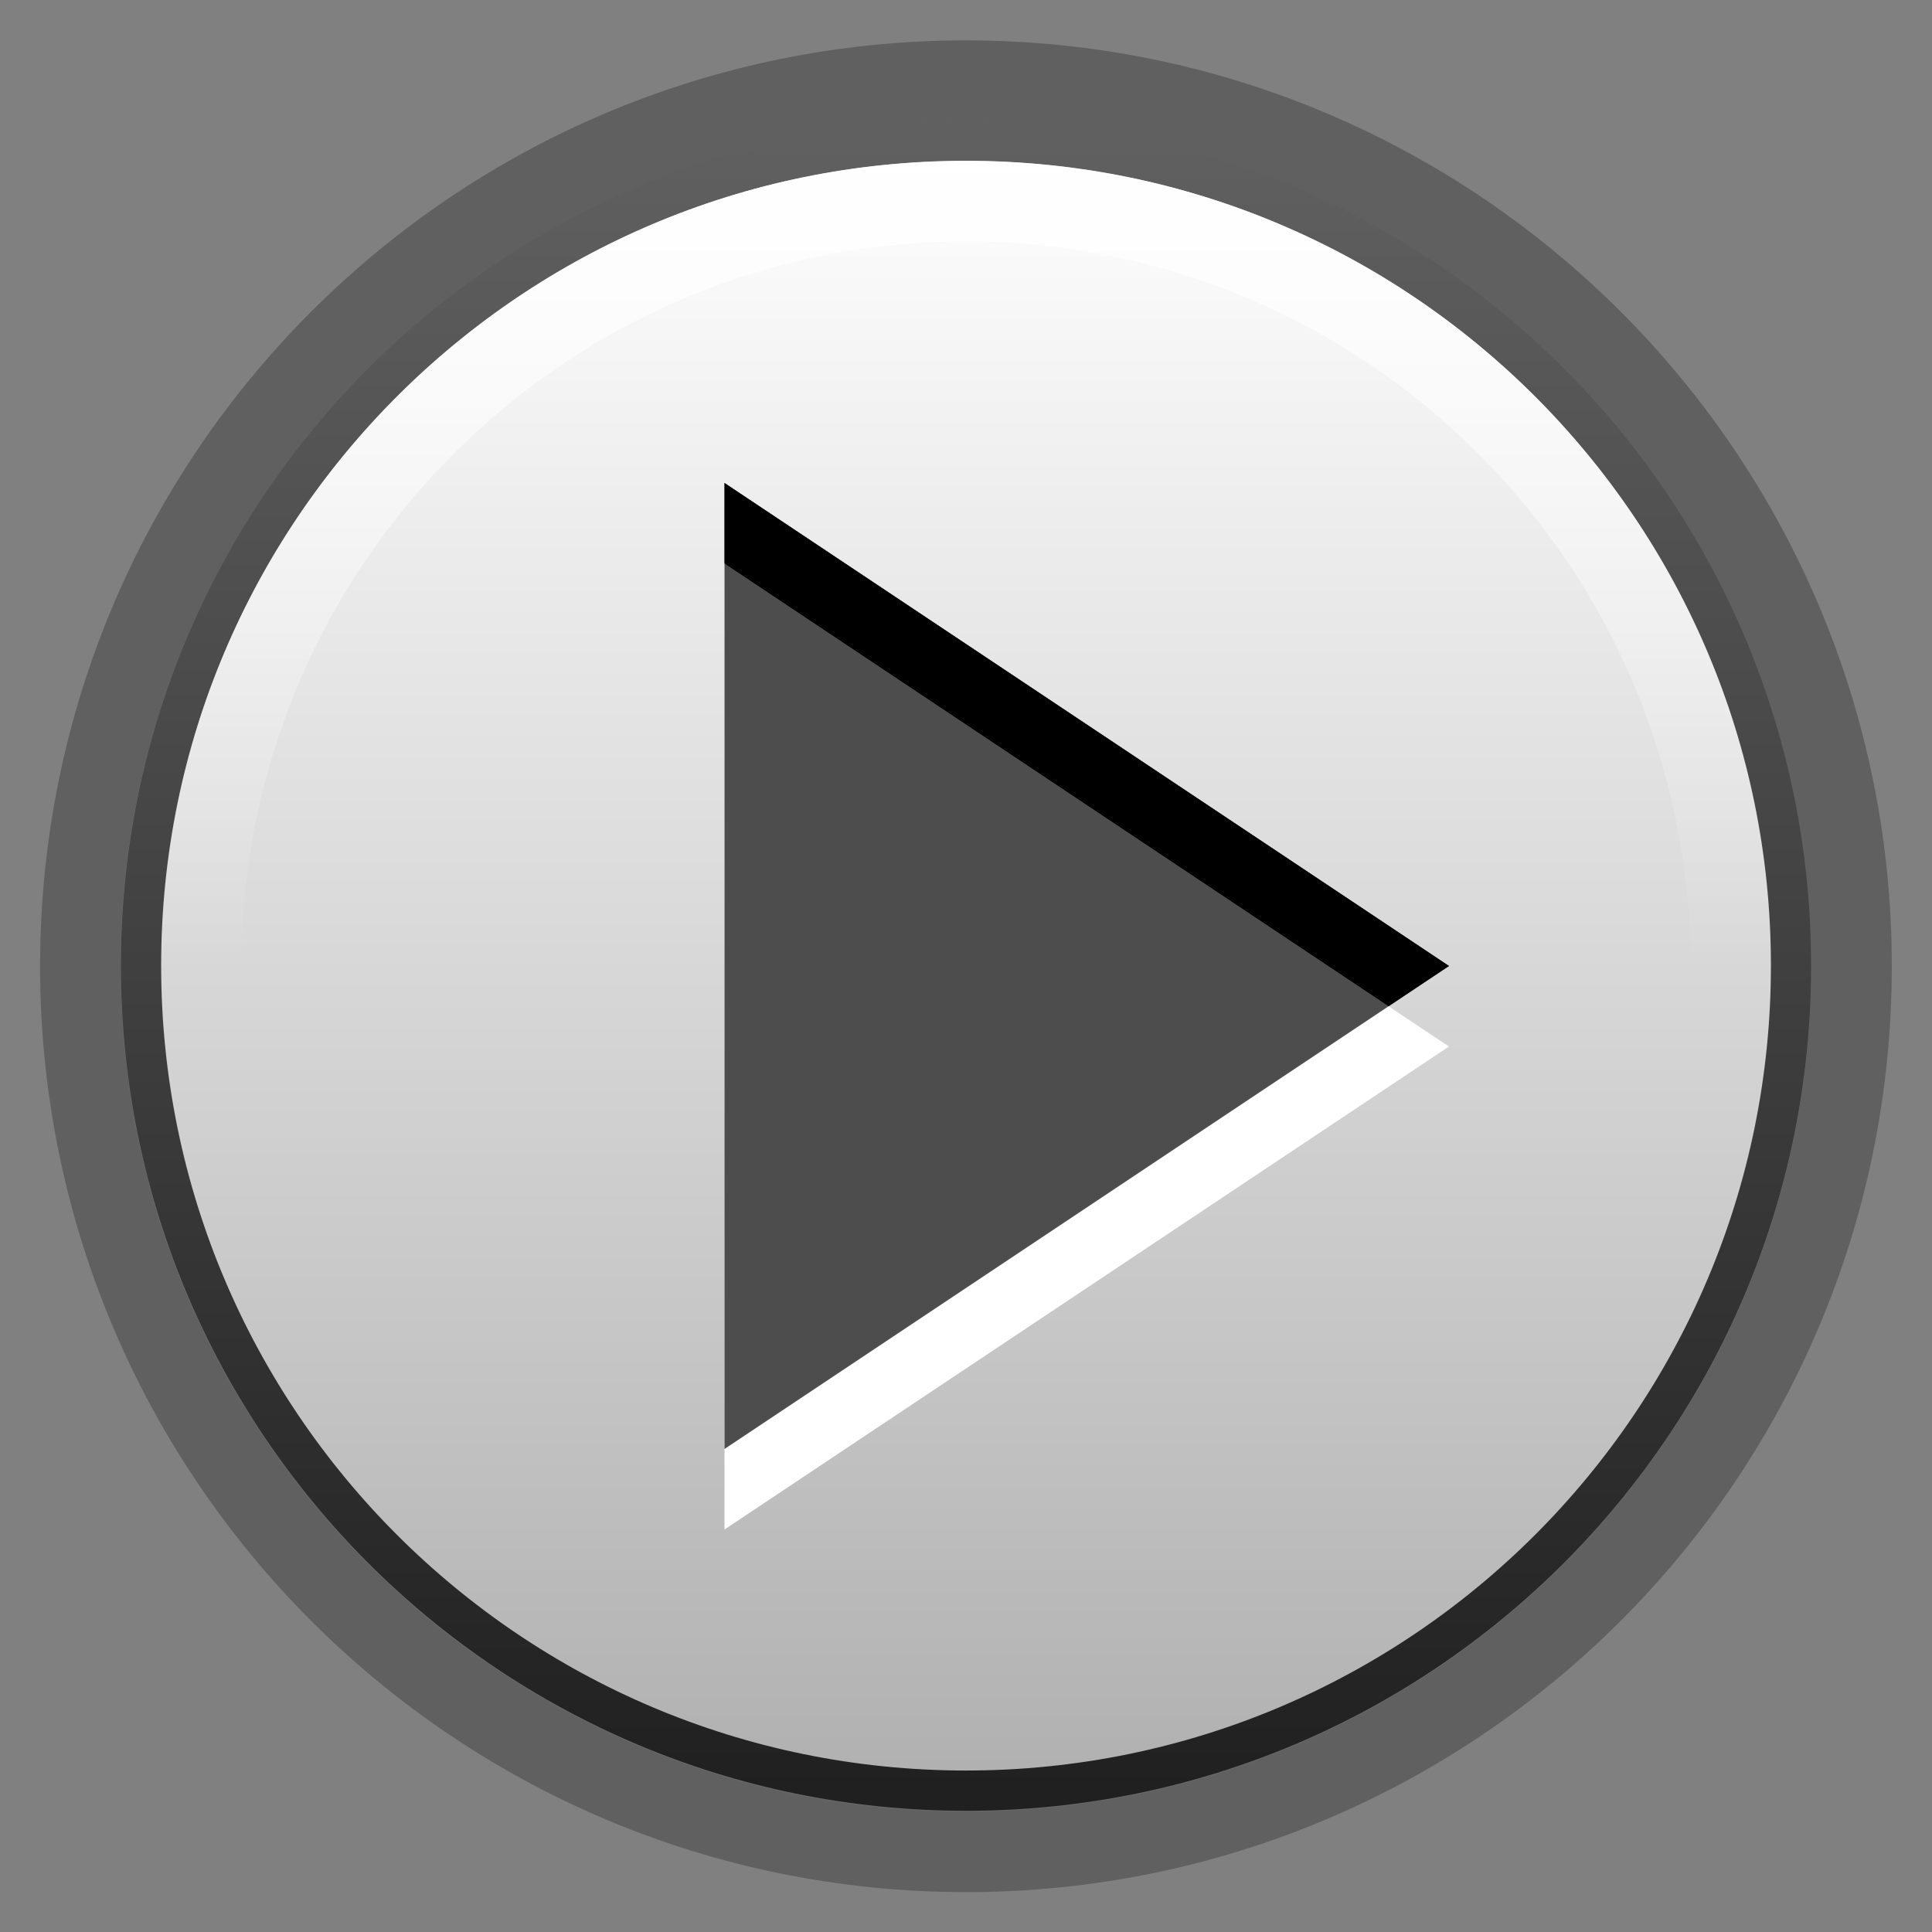 <?xml version="1.0" encoding="UTF-8" standalone="no"?>
<!-- Created with Inkscape (http://www.inkscape.org/) -->

<svg
   xmlns:dc="http://purl.org/dc/elements/1.1/"
   xmlns:cc="http://creativecommons.org/ns#"
   xmlns:rdf="http://www.w3.org/1999/02/22-rdf-syntax-ns#"
   xmlns:svg="http://www.w3.org/2000/svg"
   xmlns="http://www.w3.org/2000/svg"
   xmlns:xlink="http://www.w3.org/1999/xlink"
   xmlns:sodipodi="http://sodipodi.sourceforge.net/DTD/sodipodi-0.dtd"
   xmlns:inkscape="http://www.inkscape.org/namespaces/inkscape"
   width="96"
   height="96"
   id="svg3186"
   sodipodi:version="0.32"
   inkscape:version="0.48.3.1 r9886"
   version="1.0"
   sodipodi:docname="media-playback-start.svg"
   inkscape:output_extension="org.inkscape.output.svg.inkscape"
   sodipodi:modified="true">
  <rect width="100%" height="100%" fill="#808080" stroke="none"/>
  <sodipodi:namedview
     id="base"
     pagecolor="#ffffff"
     bordercolor="#666666"
     borderopacity="1.0"
     gridtolerance="10000"
     guidetolerance="10"
     objecttolerance="10"
     inkscape:pageopacity="0.0"
     inkscape:pageshadow="2"
     inkscape:zoom="4"
     inkscape:cx="48"
     inkscape:cy="48"
     inkscape:document-units="px"
     inkscape:current-layer="layer1"
     width="128px"
     height="128px"
     showgrid="false"
     inkscape:window-width="1016"
     inkscape:window-height="707"
     inkscape:window-x="40"
     inkscape:window-y="87"
     fit-margin-top="0"
     fit-margin-left="0"
     fit-margin-right="0"
     fit-margin-bottom="0"
     inkscape:window-maximized="0">
    <inkscape:grid
       id="GridFromPre046Settings"
       type="xygrid"
       originx="0px"
       originy="1.4305115e-06px"
       spacingx="8px"
       spacingy="8px"
       color="#3f3fff"
       empcolor="#3f3fff"
       opacity="0.15"
       empopacity="0.38"
       empspacing="5"
       visible="true"
       enabled="true"
       snapvisiblegridlinesonly="true" />
  </sodipodi:namedview>
  <defs
     id="defs3188">
    <linearGradient
       inkscape:collect="always"
       xlink:href="#linearGradient3696-804-0-3-3-6"
       id="linearGradient3018"
       gradientUnits="userSpaceOnUse"
       gradientTransform="matrix(3.833,0,0,3.833,15.849,22.738)"
       x1="-6.144"
       y1="3.101"
       x2="-6.144"
       y2="13.054" />
    <linearGradient
       x1="15"
       y1="2"
       x2="15"
       gradientUnits="userSpaceOnUse"
       y2="21"
       id="linearGradient3696-804-0-3-3-6">
      <stop
         offset="0"
         style="stop-color:#ffffff;stop-opacity:1;"
         id="stop3014-3-9-8-6" />
      <stop
         offset="1"
         style="stop-color:#b0b0b0;stop-opacity:1;"
         id="stop3018-5-1-4-3" />
    </linearGradient>
    <linearGradient
       inkscape:collect="always"
       xlink:href="#linearGradient3696-804-7-9"
       id="linearGradient3020"
       gradientUnits="userSpaceOnUse"
       gradientTransform="matrix(3.833,0,0,3.833,-91.838,33.501)"
       x1="21.949"
       y1="0.293"
       x2="21.949"
       y2="10.246" />
    <linearGradient
       x1="15"
       y1="2"
       x2="15"
       gradientUnits="userSpaceOnUse"
       y2="21"
       id="linearGradient3696-804-7-9">
      <stop
         offset="0"
         style="stop-color:#ffffff;stop-opacity:1;"
         id="stop3014-5-6" />
      <stop
         offset="1"
         style="stop-color:#b0b0b0;stop-opacity:1;"
         id="stop3018-79-9" />
    </linearGradient>
    <linearGradient
       inkscape:collect="always"
       xlink:href="#linearGradient3971-7-4"
       id="linearGradient3022"
       gradientUnits="userSpaceOnUse"
       gradientTransform="translate(-93.839,32)"
       x1="86.137"
       y1="2.626"
       x2="86.137"
       y2="40.777" />
    <linearGradient
       id="linearGradient3971-7-4">
      <stop
         style="stop-color:#606060;stop-opacity:1;"
         offset="0"
         id="stop3973-6-7" />
      <stop
         style="stop-color:#202020;stop-opacity:1;"
         offset="1"
         id="stop3975-1-7" />
    </linearGradient>
    <linearGradient
       x1="22.147"
       y1="15.722"
       x2="22.402"
       gradientUnits="userSpaceOnUse"
       y2="34.612"
       id="linearGradient4117-3-4">
      <stop
         offset="0"
         style="stop-color:#fff"
         id="stop4113-1-7" />
      <stop
         offset="1"
         style="stop-color:#fff;stop-opacity:0"
         id="stop4115-0-3" />
    </linearGradient>
    <linearGradient
       y2="10.067"
       x2="32.729"
       y1="3.224"
       x1="32.729"
       gradientTransform="matrix(2.844,0,0,2.788,-100.785,25.638)"
       gradientUnits="userSpaceOnUse"
       id="linearGradient3041"
       xlink:href="#linearGradient4117-3-4"
       inkscape:collect="always" />
  </defs>
  <g
     inkscape:label="Layer 1"
     inkscape:groupmode="layer"
     id="layer1"
     transform="translate(0,-32)">
    <g
       transform="translate(-4.1466912e-8,1.7879246e-6)"
       id="g3024">
      <path
         sodipodi:type="arc"
         style="opacity:0.25;color:#000000;fill:url(#linearGradient3018);fill-opacity:1;fill-rule:nonzero;stroke:#000000;stroke-width:3.633;stroke-linecap:round;stroke-linejoin:round;stroke-miterlimit:4;stroke-opacity:1;stroke-dasharray:none;stroke-dashoffset:0.334;marker:none;visibility:visible;display:inline;overflow:visible;enable-background:accumulate"
         id="path3963"
         sodipodi:cx="-7.7014217"
         sodipodi:cy="53.701424"
         sodipodi:rx="19.075829"
         sodipodi:ry="19.075829"
         d="m 11.374,53.701 c 0,10.535 -8.541,19.076 -19.076,19.076 -10.535,0 -19.076,-8.541 -19.076,-19.076 0,-10.535 8.541,-19.076 19.076,-19.076 10.535,0 19.076,8.541 19.076,19.076 z"
         transform="matrix(2.202,0,0,2.202,64.957,-38.237)" />
      <path
         transform="matrix(2.149,0,0,2.149,64.553,-35.421)"
         d="m 11.374,53.701 c 0,10.535 -8.541,19.076 -19.076,19.076 -10.535,0 -19.076,-8.541 -19.076,-19.076 0,-10.535 8.541,-19.076 19.076,-19.076 10.535,0 19.076,8.541 19.076,19.076 z"
         sodipodi:ry="19.075829"
         sodipodi:rx="19.075829"
         sodipodi:cy="53.701424"
         sodipodi:cx="-7.7014217"
         id="path3905"
         style="color:#000000;fill:url(#linearGradient3020);fill-opacity:1;fill-rule:nonzero;stroke:url(#linearGradient3022);stroke-width:0.931;stroke-linecap:round;stroke-linejoin:miter;stroke-miterlimit:4;stroke-opacity:1;stroke-dasharray:none;stroke-dashoffset:0.334;marker:none;visibility:visible;display:inline;overflow:visible;enable-background:accumulate"
         sodipodi:type="arc" />
      <path
         sodipodi:type="arc"
         style="opacity:0.75;color:#000000;fill:none;stroke:url(#linearGradient3041);stroke-width:2.008;stroke-linecap:round;stroke-linejoin:miter;stroke-miterlimit:4;stroke-opacity:1;stroke-dasharray:none;stroke-dashoffset:0.351;marker:none;visibility:visible;display:inline;overflow:visible;enable-background:accumulate"
         id="path4064"
         sodipodi:cx="-7.7014217"
         sodipodi:cy="53.701424"
         sodipodi:rx="19.075829"
         sodipodi:ry="19.075829"
         d="m 11.374,53.701 c 0,10.535 -8.541,19.076 -19.076,19.076 -10.535,0 -19.076,-8.541 -19.076,-19.076 0,-10.535 8.541,-19.076 19.076,-19.076 10.535,0 19.076,8.541 19.076,19.076 z"
         transform="matrix(1.992,0,0,1.992,63.342,-26.976)" />
    </g>
    <g
       id="g2999">
      <polygon
         points="42,90 42,26 42,26 90,58 "
         id="polygon3006"
         style="fill:#ffffff;fill-opacity:1;stroke:none"
         transform="matrix(0.75,0,0,0.75,4.5,40.5)" />
      <polygon
         transform="matrix(0.75,0,0,0.75,4.5,36.5)"
         style="fill:#4d4d4d;fill-opacity:1;stroke:none"
         id="polygon53"
         points="42,90 42,26 42,26 90,58 " />
      <path
         id="polygon2998"
         transform="translate(0,32)"
         d="M 36 24 L 36 28 L 69 50 L 72 48 L 36 24 z "
         style="fill:#000000;fill-opacity:1;stroke:none" />
    </g>
  </g>
</svg>
